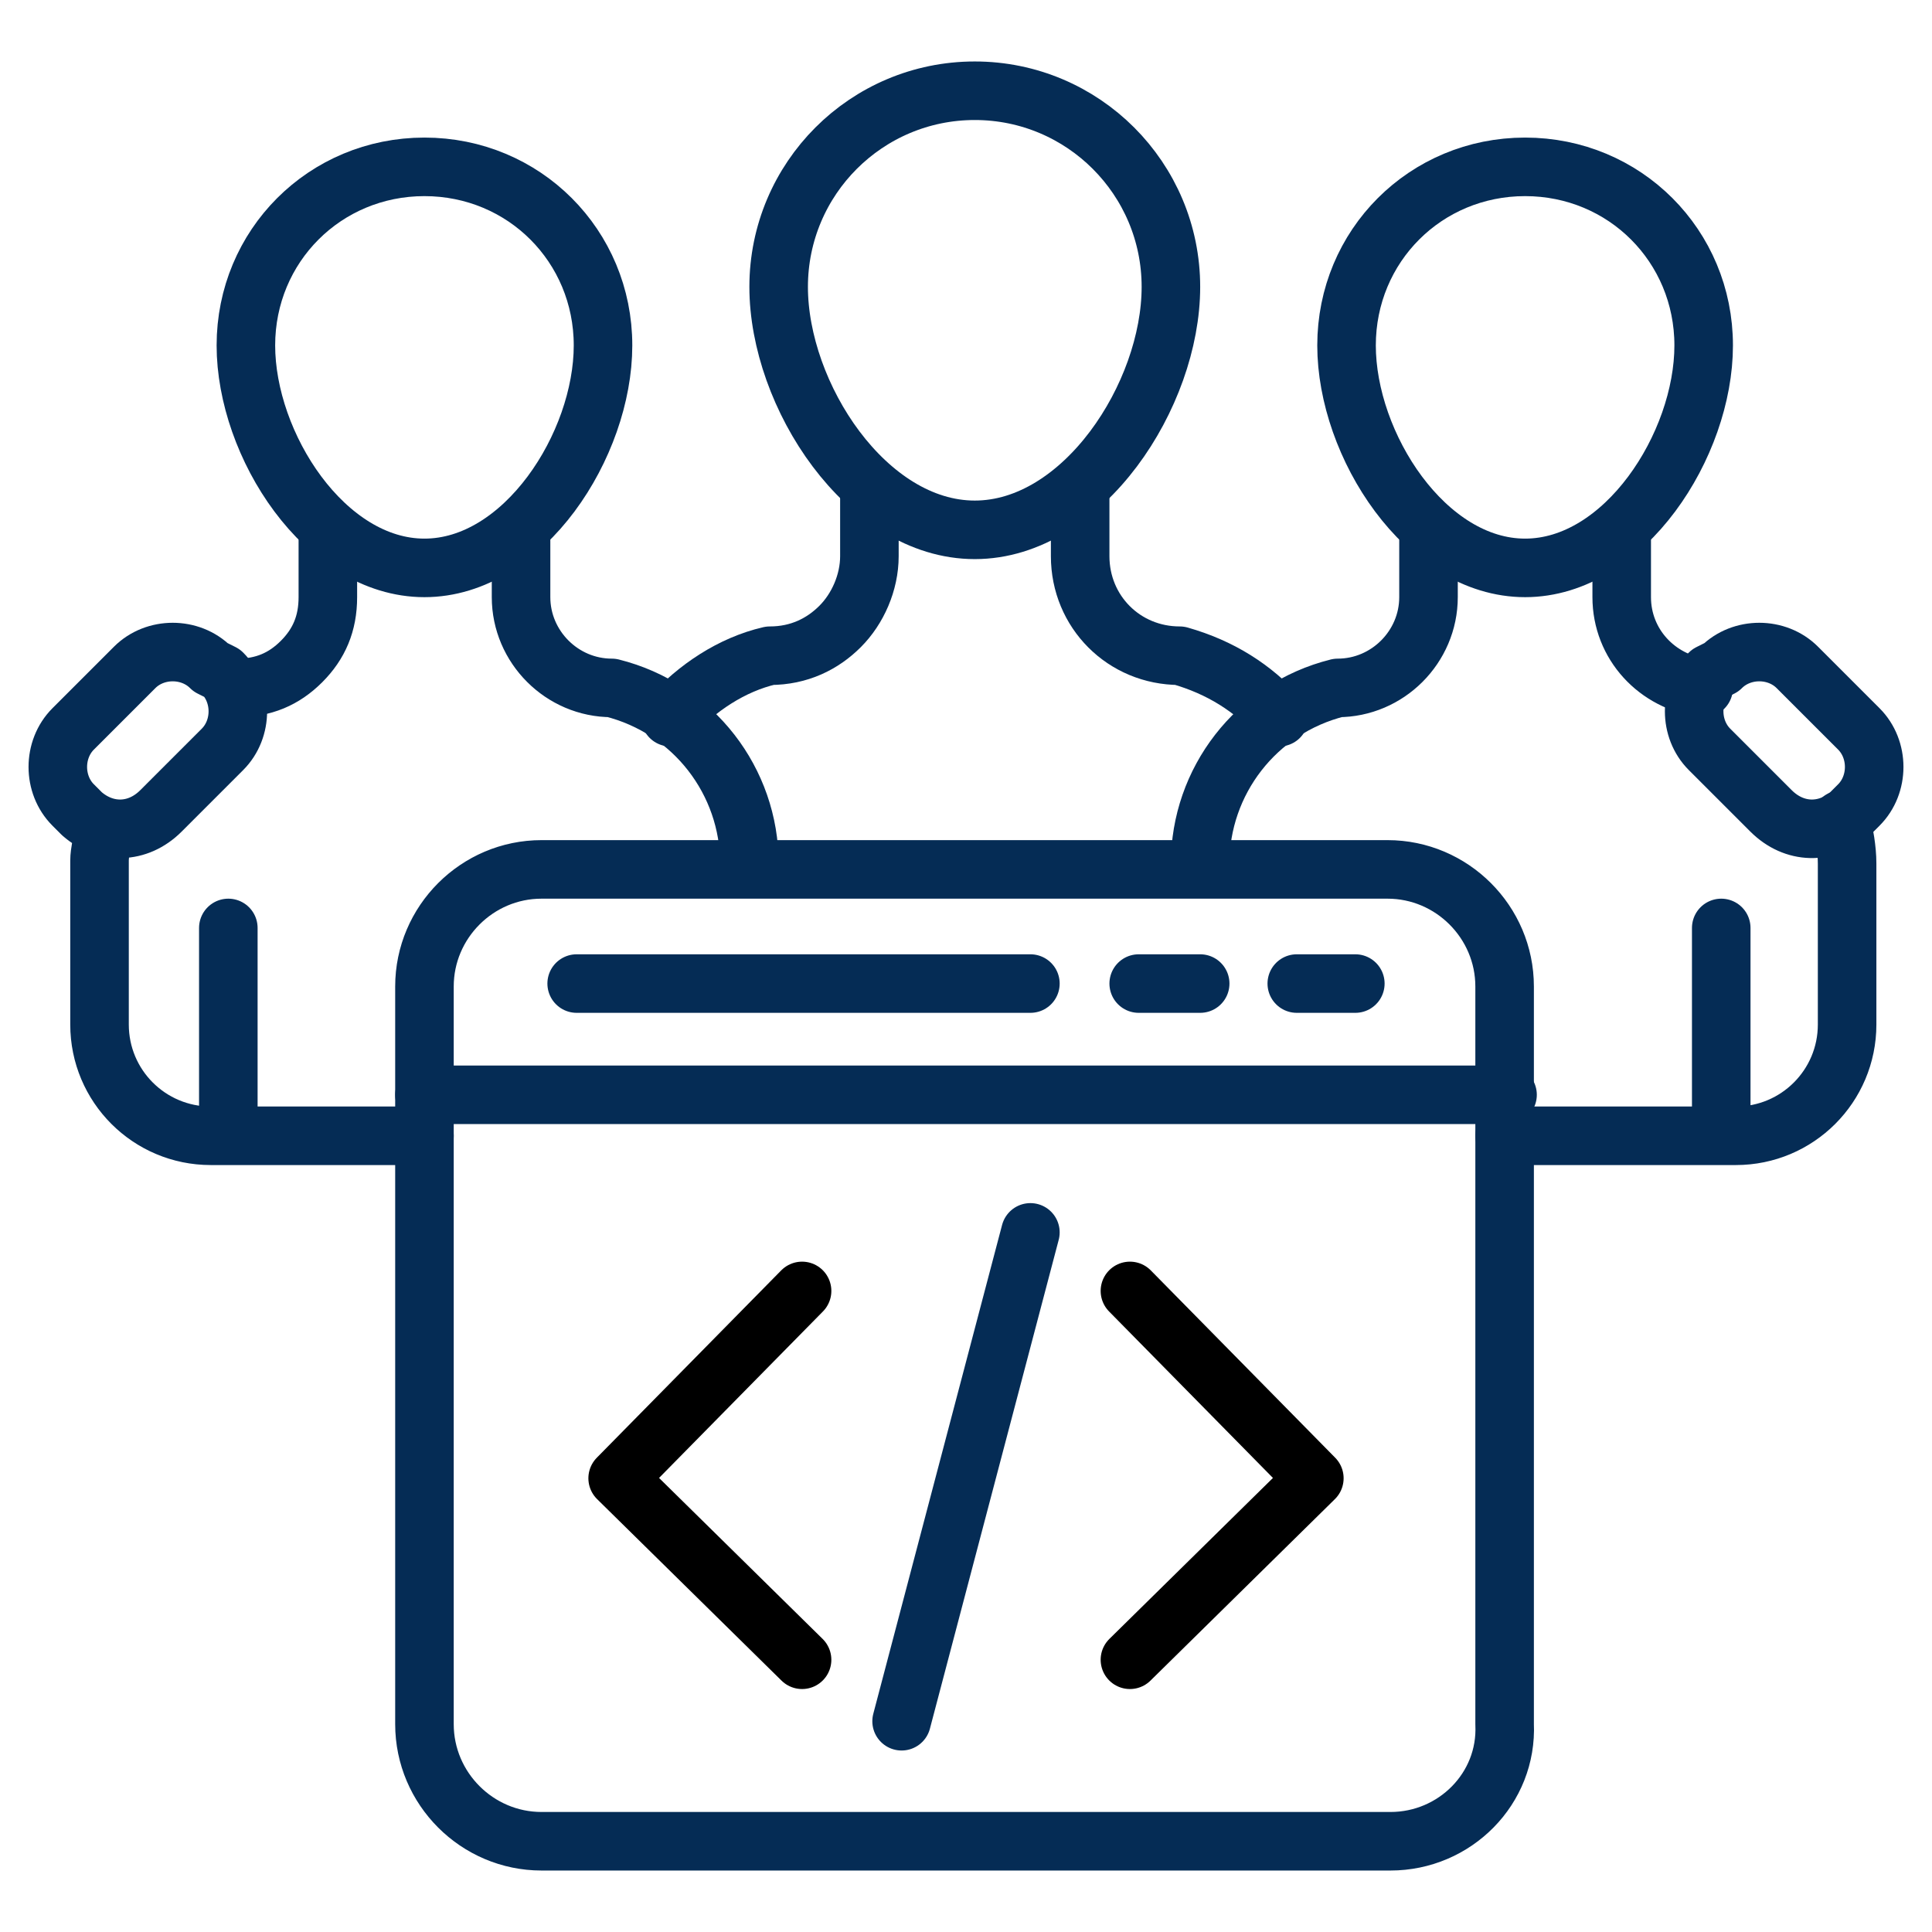 <svg xmlns="http://www.w3.org/2000/svg" enable-background="new 0 0 66 66" viewBox="0 0 66 66" id="developmentteam"><line x1="7.8" x2="7.8" y1="31.7" y2="38.7" fill="none" stroke="#052c55" stroke-linecap="round" stroke-linejoin="round" stroke-miterlimit="10" stroke-width="2" class="colorStroke000000 svgStroke"></line><path fill="none" stroke="#052c55" stroke-linecap="round" stroke-linejoin="round" stroke-miterlimit="10" stroke-width="2" d="M3.5 28.5c0 .3-.1.6-.1.9V35c0 2.1 1.7 3.8 3.8 3.8h7.3M2.8 27.8l-.3-.3c-.7-.7-.7-1.9 0-2.6l2.1-2.1c.7-.7 1.9-.7 2.6 0L7.6 23c.7.7.7 1.9 0 2.6l-2.1 2.1C4.7 28.5 3.6 28.5 2.8 27.8zM62.9 28c.1.5.2 1 .2 1.5V35c0 2.1-1.7 3.8-3.8 3.8h-7.9" class="colorStroke000000 svgStroke"></path><path fill="none" stroke="#052c55" stroke-linecap="round" stroke-linejoin="round" stroke-miterlimit="10" stroke-width="2" d="M11.2 18.2v2.2c0 .9-.3 1.6-.9 2.2-.6.6-1.3.9-2.2.9H8M25.6 29.5c0-2.8-1.9-5.3-4.7-6l0 0c-1.7 0-3.1-1.4-3.1-3.1v-2.2M40 9.8c0 3.7-3 8.3-6.7 8.3s-6.7-4.6-6.7-8.3 3-6.7 6.7-6.7S40 6.1 40 9.8z" class="colorStroke000000 svgStroke"></path><path fill="none" stroke="#052c55" stroke-linecap="round" stroke-linejoin="round" stroke-miterlimit="10" stroke-width="2" d="M29.7 16.9V19c0 .9-.4 1.8-1 2.4s-1.4 1-2.4 1c-1.3.3-2.5 1.1-3.4 2.1M36.9 16.7V19c0 1.9 1.5 3.4 3.4 3.4 1.4.4 2.5 1.1 3.4 2.1M58.2 11.8c0 3.4-2.7 7.6-6.1 7.6-3.4 0-6.1-4.2-6.1-7.6s2.7-6.1 6.1-6.1C55.5 5.7 58.2 8.4 58.2 11.8zM20.6 11.8c0 3.4-2.7 7.6-6.1 7.6s-6.1-4.2-6.1-7.6 2.7-6.1 6.1-6.1S20.6 8.4 20.6 11.8z" class="colorStroke000000 svgStroke"></path><path fill="none" stroke="#052c55" stroke-linecap="round" stroke-linejoin="round" stroke-miterlimit="10" stroke-width="2" d="M48.8 18.2v2.2c0 1.7-1.4 3.1-3.1 3.1l0 0c-2.8.7-4.7 3.2-4.7 6M55.4 18.2v2.2c0 1.6 1.2 2.9 2.8 3.1" class="colorStroke000000 svgStroke"></path><line x1="58.8" x2="58.8" y1="31.7" y2="38.7" fill="none" stroke="#052c55" stroke-linecap="round" stroke-linejoin="round" stroke-miterlimit="10" stroke-width="2" class="colorStroke000000 svgStroke"></line><path fill="none" stroke="#052c55" stroke-linecap="round" stroke-linejoin="round" stroke-miterlimit="10" stroke-width="2" d="M63.2 27.8l.3-.3c.7-.7.7-1.9 0-2.6l-2.1-2.1c-.7-.7-1.9-.7-2.6 0L58.4 23c-.7.7-.7 1.9 0 2.6l2.1 2.1C61.3 28.5 62.4 28.5 63.2 27.8zM47.5 62.9h-29c-2.2 0-4-1.8-4-4V33.7c0-2.2 1.8-4 4-4h28.9c2.2 0 4 1.8 4 4v25.2C51.5 61.1 49.7 62.9 47.5 62.9z" class="colorStroke000000 svgStroke"></path><line x1="14.5" x2="51.5" y1="37.4" y2="37.4" fill="none" stroke="#052c55" stroke-linecap="round" stroke-linejoin="round" stroke-miterlimit="10" stroke-width="2" class="colorStroke000000 svgStroke"></line><polyline fill="none" stroke="#000" stroke-linecap="round" stroke-linejoin="round" stroke-miterlimit="10" stroke-width="2" points="27.4 44.1 21.1 50.5 27.4 56.7"></polyline><polyline fill="none" stroke="#000" stroke-linecap="round" stroke-linejoin="round" stroke-miterlimit="10" stroke-width="2" points="38.6 44.1 44.9 50.5 38.6 56.7"></polyline><line x1="35.2" x2="30.8" y1="42.1" y2="58.8" fill="none" stroke="#052c55" stroke-linecap="round" stroke-linejoin="round" stroke-miterlimit="10" stroke-width="2" class="colorStroke000000 svgStroke"></line><line x1="19.7" x2="35.2" y1="33.6" y2="33.6" fill="none" stroke="#052c55" stroke-linecap="round" stroke-linejoin="round" stroke-miterlimit="10" stroke-width="2" class="colorStroke000000 svgStroke"></line><line x1="38.9" x2="41" y1="33.6" y2="33.6" fill="none" stroke="#052c55" stroke-linecap="round" stroke-linejoin="round" stroke-miterlimit="10" stroke-width="2" class="colorStroke000000 svgStroke"></line><line x1="44.3" x2="46.3" y1="33.6" y2="33.6" fill="none" stroke="#052c55" stroke-linecap="round" stroke-linejoin="round" stroke-miterlimit="10" stroke-width="2" class="colorStroke000000 svgStroke"></line></svg>
